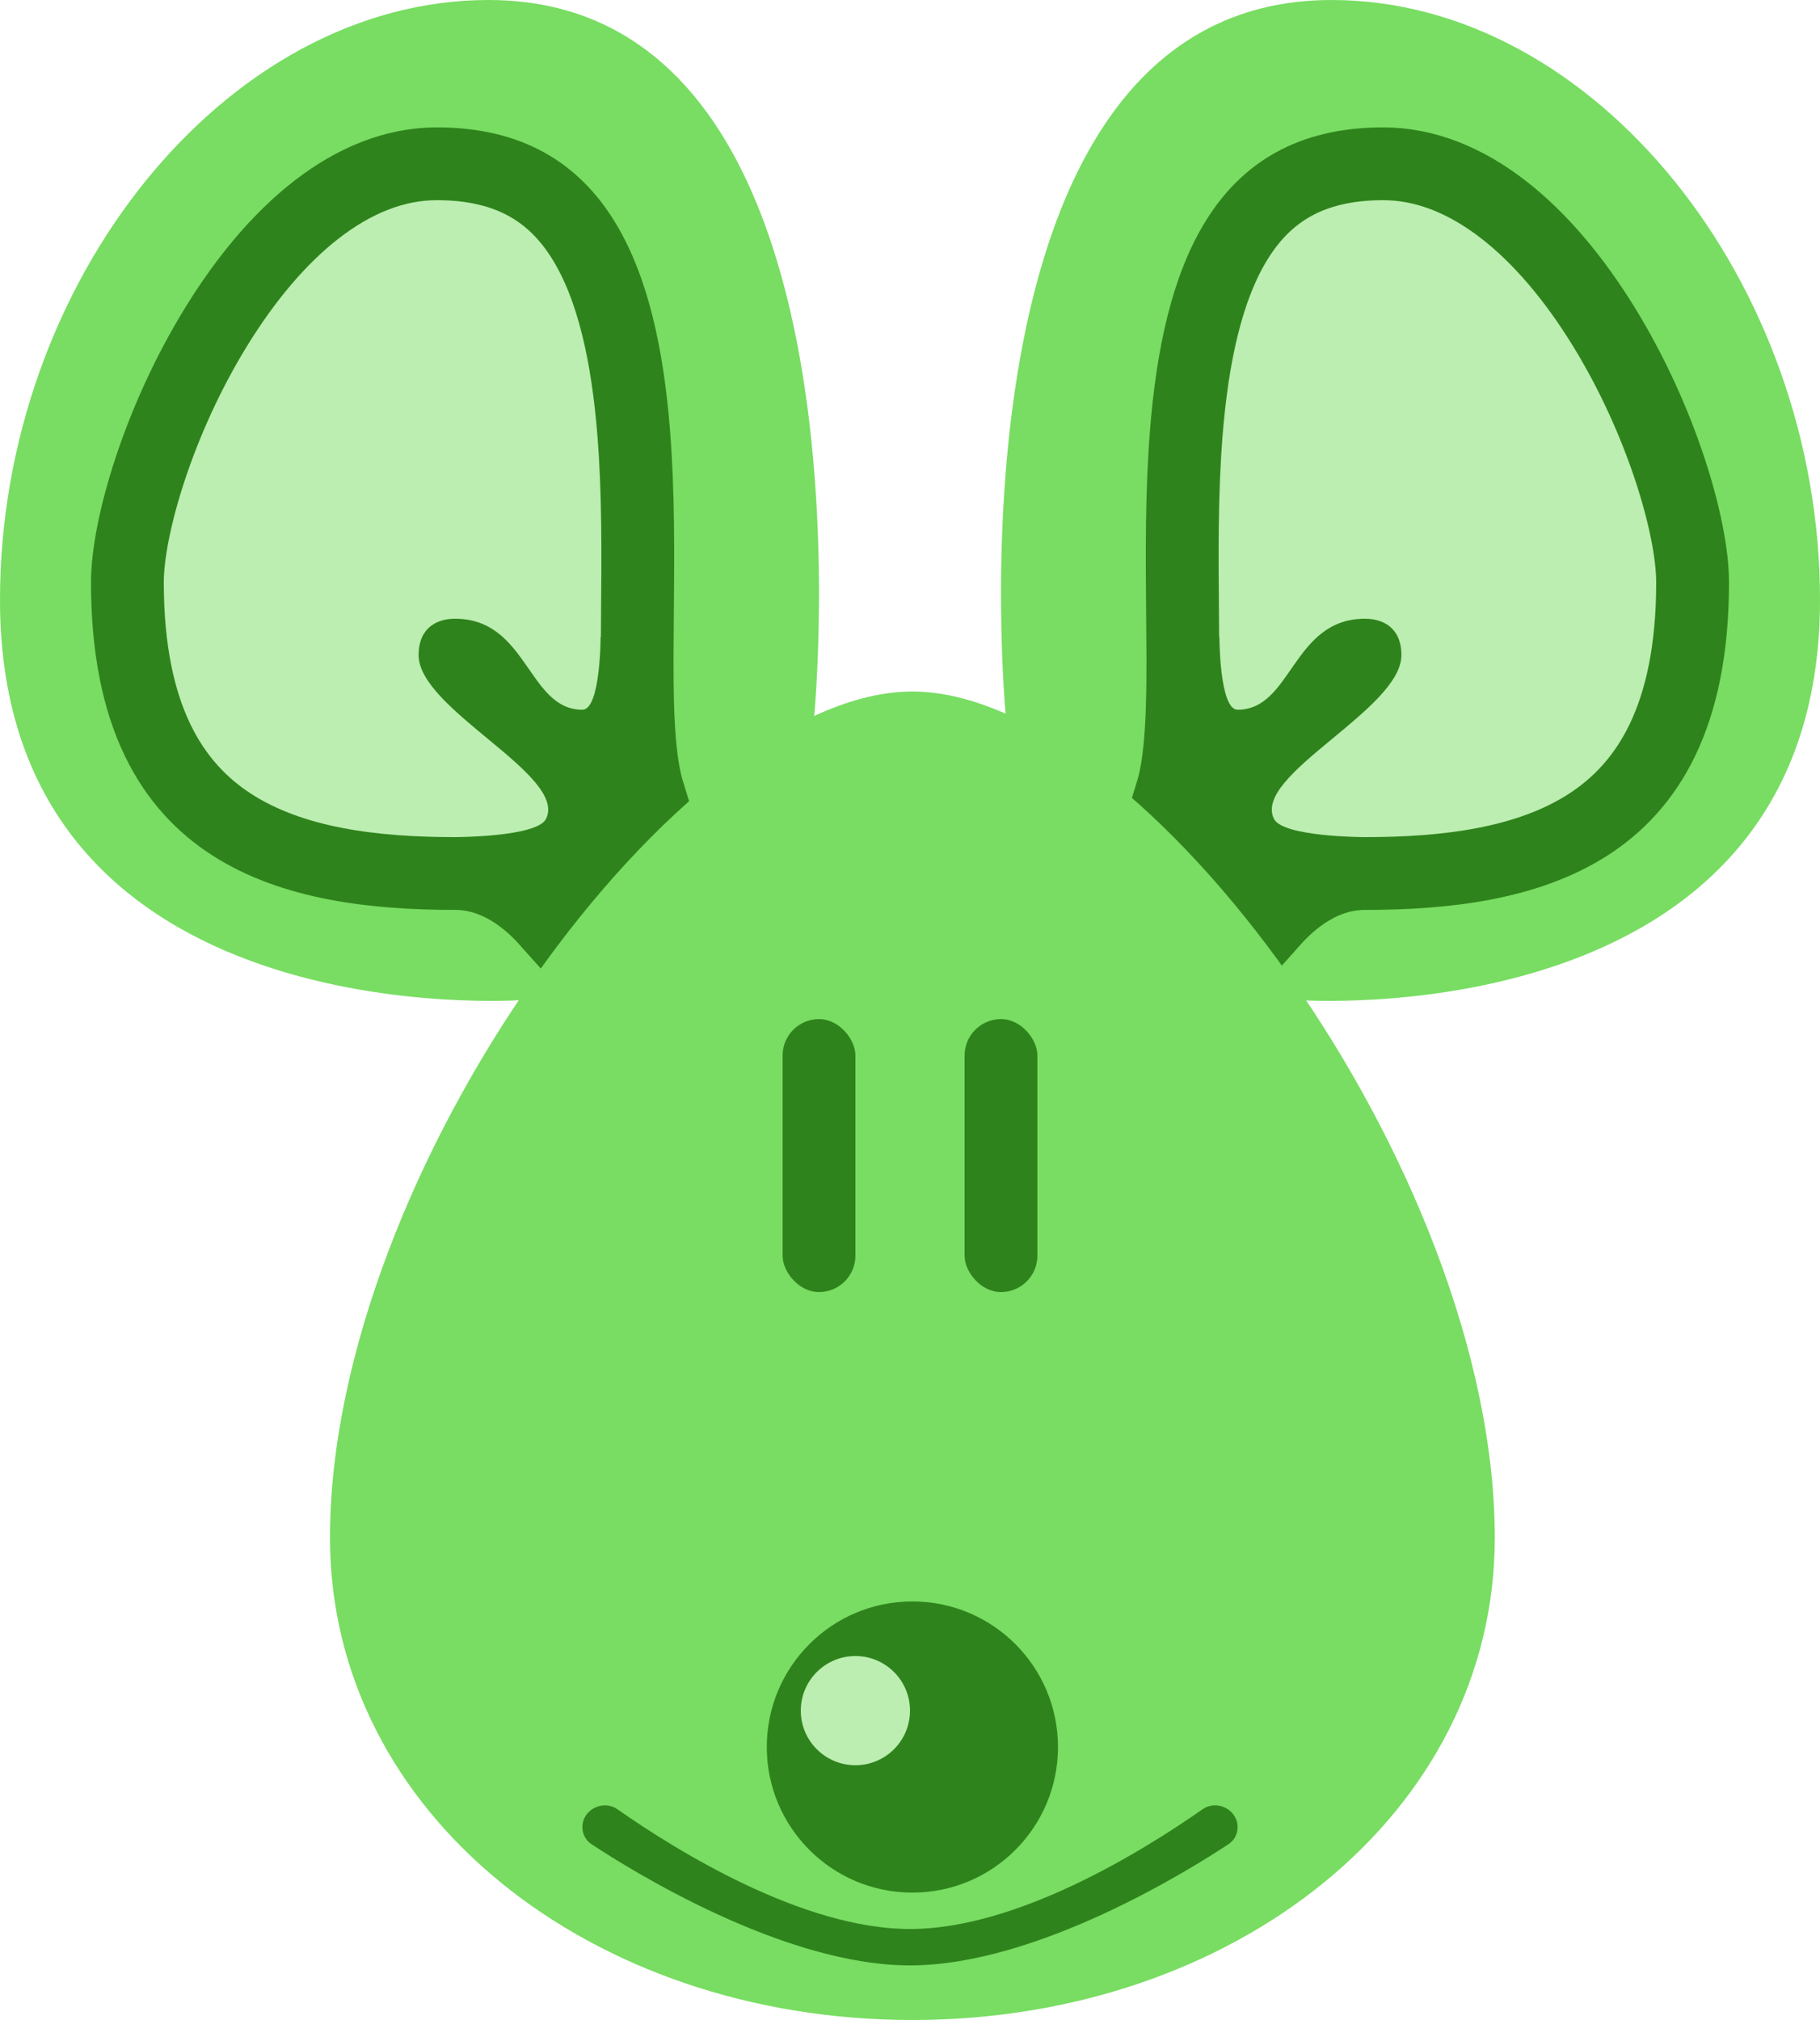 <svg width="100" height="111" viewBox="0 0 100 111" fill="none" xmlns="http://www.w3.org/2000/svg">
<path d="M26.836 0C48.644 -5.83992e-05 44.726 39.462 44.726 39.462L28.824 54.947C28.824 54.947 0 57.16 0 32.968C0 15.485 12.424 3.85927e-05 26.836 0Z" fill="#78DD62"/>
<path d="M30.064 50.608C30.543 49.981 31.093 49.265 31.672 48.522C32.98 46.839 34.5 44.923 35.64 43.615C35.396 42.831 35.266 41.982 35.184 41.18C35.032 39.713 35.004 37.961 35.008 36.105C35.01 35.312 35.017 34.494 35.025 33.659C35.053 30.51 35.084 27.107 34.819 23.784C34.482 19.557 33.683 15.799 32.017 13.14C30.45 10.642 28.057 9 24 9C19.346 9 15.117 12.7 11.896 17.925C8.708 23.094 7 28.981 7 32C7 39.45 9.527 43.238 12.712 45.299C16.074 47.475 20.572 48 25 48C27.34 48 29.072 49.495 30.064 50.608Z" fill="#BBEEB0" stroke="#2F831C" stroke-width="4"/>
<path d="M30 45C29.5 46 25 46 25 46L29 50H34V35H33C33 35 33 39 32 39C29 39 29 34 25 34C24 34 23 34.5 23 36C23 39 31.204 42.592 30 45Z" fill="#2F831C"/>
<path d="M73.164 0C51.356 -5.83992e-05 55.274 39.462 55.274 39.462L71.176 54.947C71.176 54.947 100 57.16 100 32.968C100 15.485 87.576 3.85927e-05 73.164 0Z" fill="#78DD62"/>
<path d="M69.936 50.608C69.457 49.981 68.907 49.265 68.329 48.522C67.02 46.839 65.5 44.923 64.36 43.615C64.604 42.831 64.734 41.982 64.816 41.18C64.968 39.713 64.996 37.961 64.992 36.105C64.99 35.312 64.983 34.494 64.975 33.659C64.947 30.51 64.916 27.107 65.181 23.784C65.518 19.557 66.317 15.799 67.983 13.14C69.55 10.642 71.943 9 76 9C80.654 9 84.883 12.7 88.105 17.925C91.292 23.094 93 28.981 93 32C93 39.45 90.473 43.238 87.288 45.299C83.926 47.475 79.428 48 75 48C72.66 48 70.928 49.495 69.936 50.608Z" fill="#BBEEB0" stroke="#2F831C" stroke-width="4"/>
<path d="M70 45C70.5 46 75 46 75 46L71 50H66V35H67C67 35 67 39 68 39C71 39 71 34 75 34C76 34 77 34.5 77 36C77 39 68.796 42.592 70 45Z" fill="#2F831C"/>
<path d="M82.131 84.5C82.131 99.658 67.805 111 50.131 111C32.458 111 18.131 99.658 18.131 84.5C18.131 64.342 37.458 38 50.131 38C62.804 38 82.131 64.342 82.131 84.5Z" fill="#78DD62"/>
<circle cx="50.131" cy="96" r="8" fill="#2F831C"/>
<circle cx="47" cy="94" r="3" fill="#BBEEB0"/>
<rect x="53" y="56" width="4" height="15" rx="2" fill="#2F831C"/>
<rect x="43" y="56" width="4" height="15" rx="2" fill="#2F831C"/>
<path d="M32 100.402C32 99.435 33.136 98.869 33.928 99.423C37.215 101.723 44.12 106 50 106C55.88 106 62.785 101.723 66.072 99.423C66.864 98.869 68 99.435 68 100.402V100.402C68 100.777 67.821 101.125 67.509 101.332C65.409 102.723 56.982 108 50 108C43.018 108 34.591 102.723 32.491 101.332C32.179 101.125 32 100.777 32 100.402V100.402Z" fill="#2F831C"/>
</svg>
